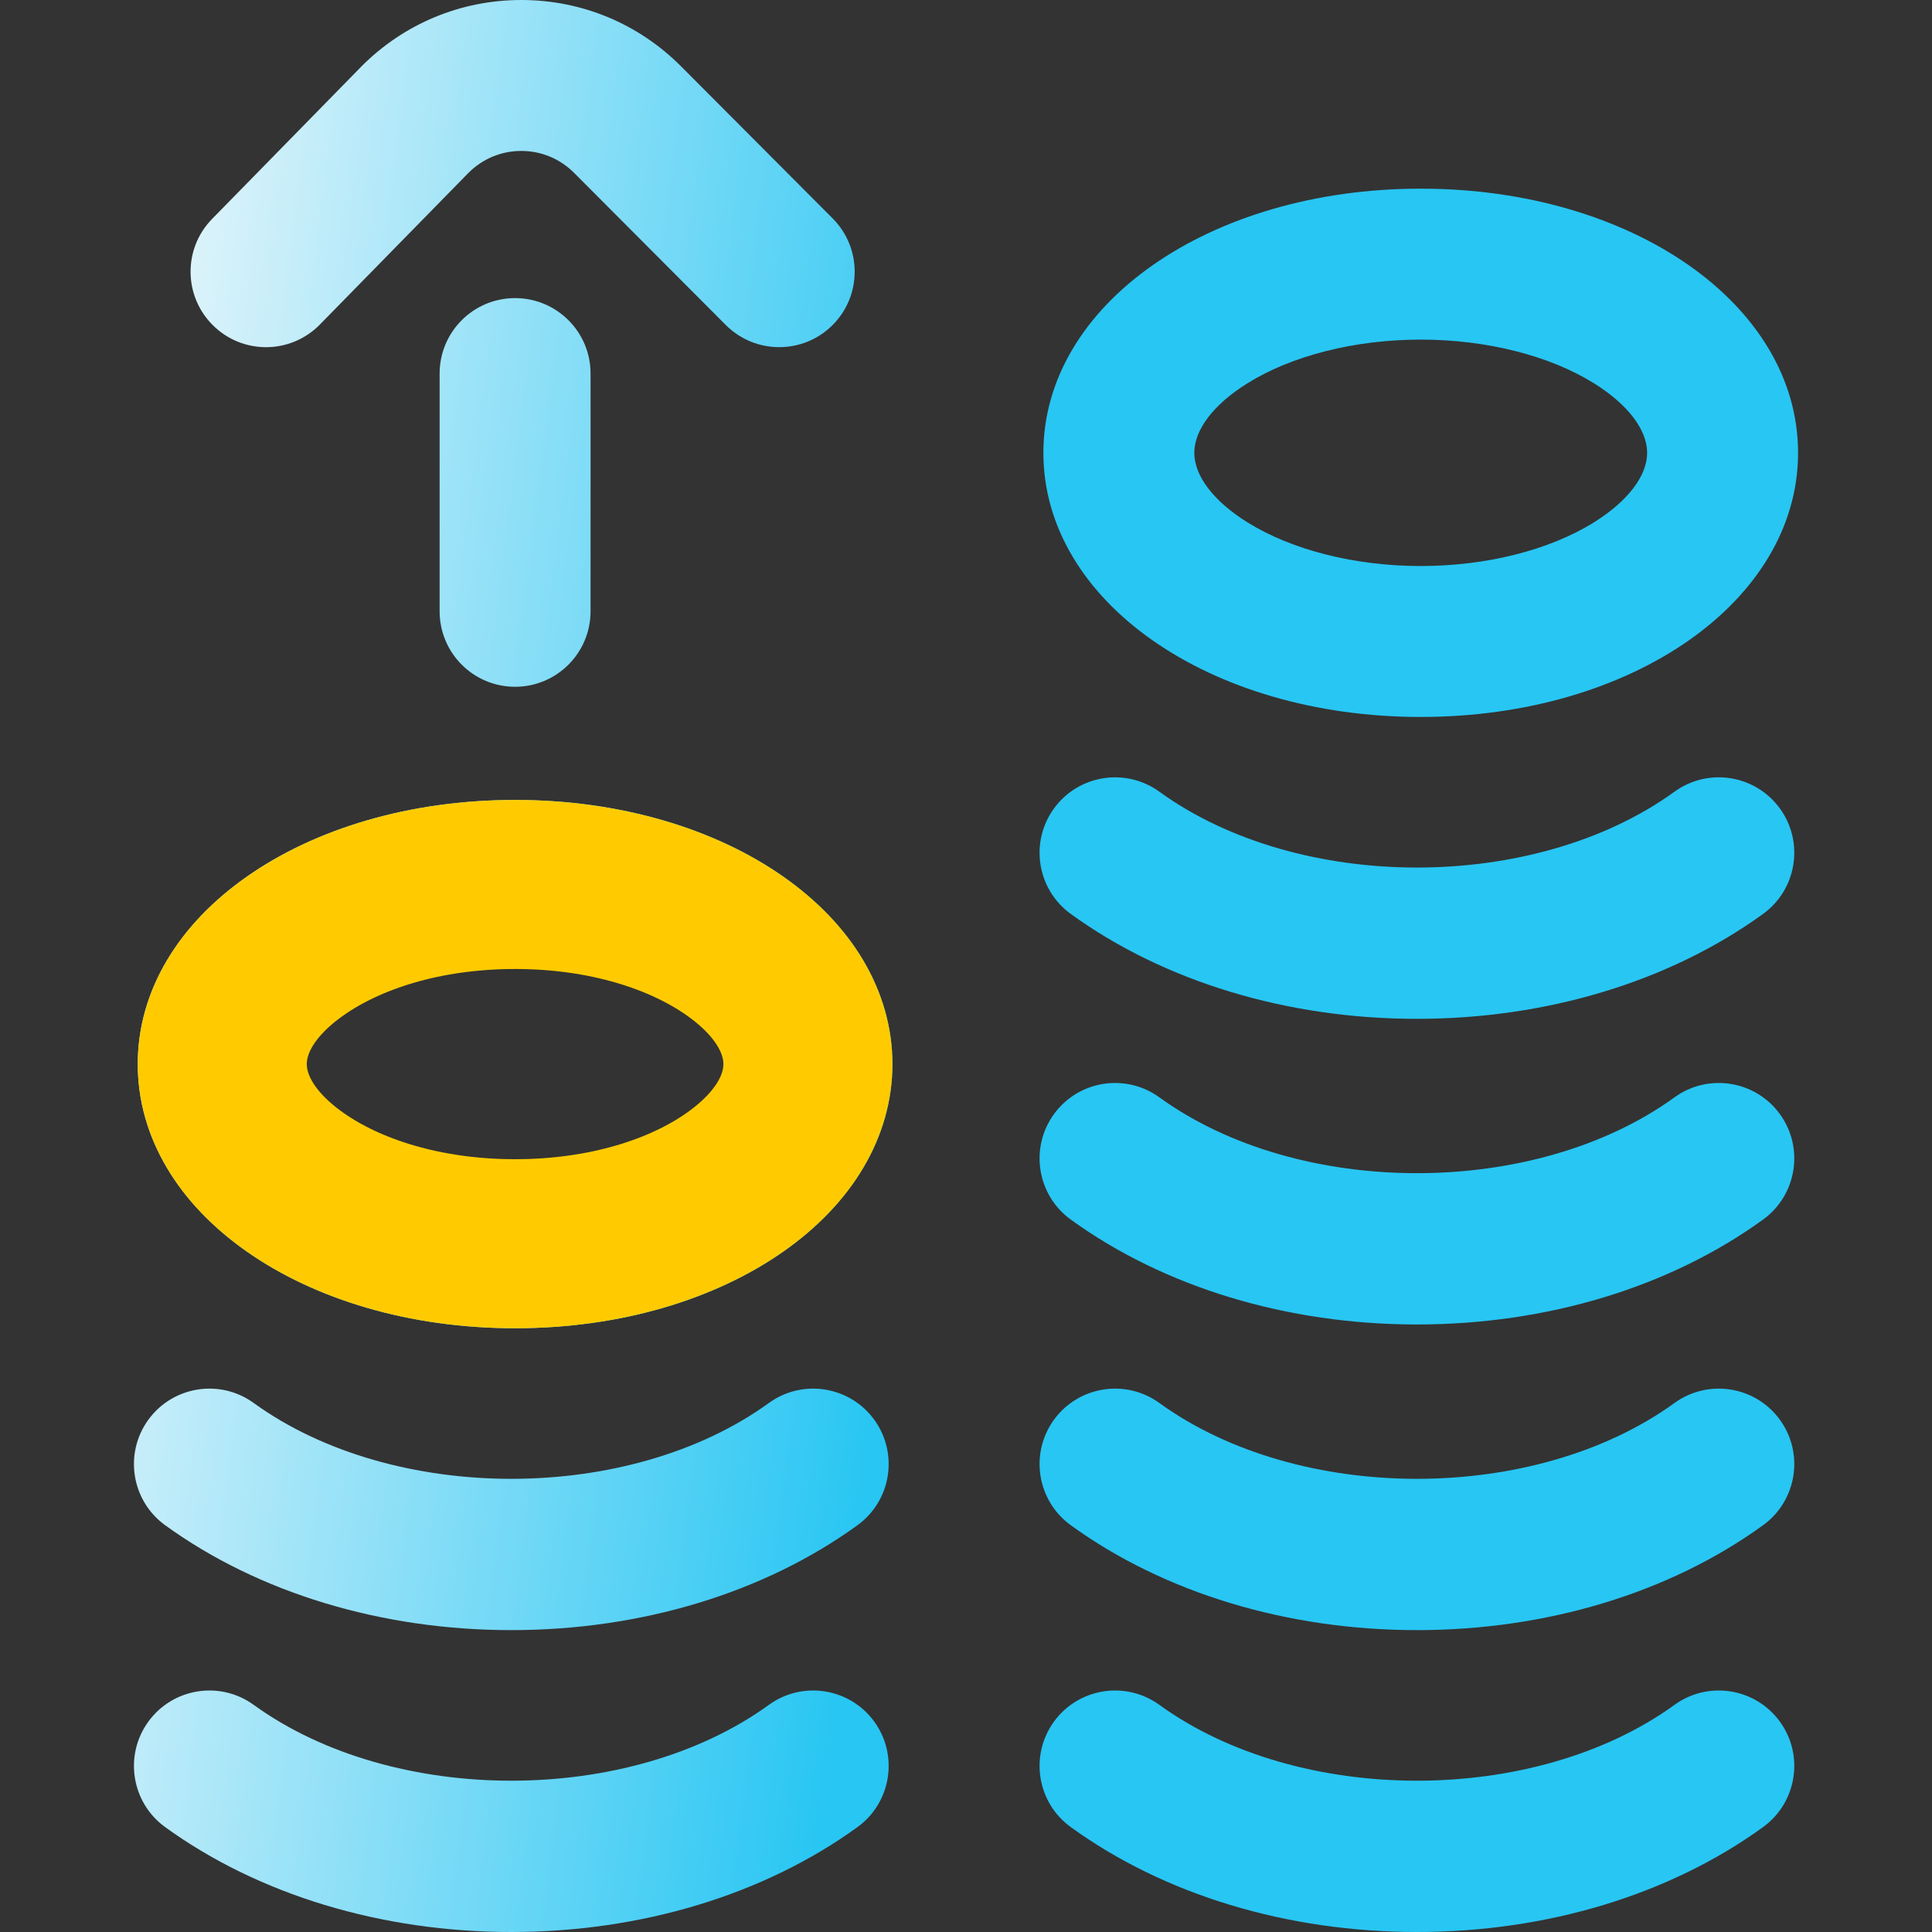 <svg width="40" height="40" viewBox="0 0 40 40" fill="none" xmlns="http://www.w3.org/2000/svg">
<rect x="0" y="0" width="40" height="40" fill="#333333" stroke="none"/>
<g clip-path="url(#clip0_47_71)">
<path d="M4.415 6.741C3.798 6.137 3.788 5.148 4.392 4.532L7.475 1.384C7.478 1.381 7.481 1.377 7.484 1.374C8.368 0.488 9.543 0 10.793 0C12.043 0 13.218 0.488 14.101 1.374L17.239 4.522C17.849 5.133 17.847 6.122 17.236 6.732C16.625 7.341 15.636 7.339 15.026 6.728L11.888 3.581C11.595 3.287 11.206 3.125 10.793 3.125C10.381 3.125 9.994 3.285 9.701 3.577L6.624 6.718C6.318 7.031 5.913 7.188 5.508 7.188C5.113 7.188 4.719 7.039 4.415 6.741ZM10.664 6.172C9.801 6.172 9.102 6.871 9.102 7.734V12.656C9.102 13.519 9.801 14.219 10.664 14.219C11.527 14.219 12.227 13.519 12.227 12.656V7.734C12.227 6.871 11.527 6.172 10.664 6.172ZM21.602 9.375C21.602 6.308 25.033 3.906 29.414 3.906C33.795 3.906 37.227 6.308 37.227 9.375C37.227 12.442 33.795 14.844 29.414 14.844C25.033 14.844 21.602 12.442 21.602 9.375ZM24.727 9.375C24.727 9.853 25.126 10.377 25.823 10.812C26.745 11.388 28.054 11.719 29.414 11.719C30.775 11.719 32.084 11.388 33.005 10.812C33.702 10.377 34.102 9.853 34.102 9.375C34.102 8.897 33.702 8.373 33.005 7.938C32.084 7.362 30.775 7.031 29.414 7.031C28.054 7.031 26.745 7.362 25.823 7.938C25.126 8.373 24.727 8.897 24.727 9.375ZM34.669 35.297C31.778 37.391 26.894 37.391 24.003 35.297C23.304 34.791 22.327 34.947 21.82 35.646C21.314 36.345 21.471 37.322 22.169 37.828C24.103 39.229 26.648 40 29.336 40C32.024 40 34.569 39.229 36.502 37.828C37.201 37.322 37.358 36.345 36.852 35.646C36.345 34.947 35.368 34.791 34.669 35.297ZM34.669 29.047C31.778 31.141 26.894 31.141 24.003 29.047C23.304 28.541 22.327 28.697 21.82 29.396C21.314 30.095 21.471 31.072 22.169 31.578C24.103 32.979 26.648 33.75 29.336 33.75C32.024 33.75 34.569 32.979 36.502 31.578C37.201 31.072 37.358 30.095 36.852 29.396C36.345 28.697 35.368 28.541 34.669 29.047ZM34.669 22.719C31.778 24.813 26.894 24.813 24.003 22.719C23.304 22.213 22.327 22.369 21.82 23.068C21.314 23.767 21.471 24.744 22.169 25.25C24.103 26.651 26.648 27.422 29.336 27.422C32.024 27.422 34.569 26.651 36.502 25.25C37.201 24.744 37.358 23.767 36.852 23.068C36.345 22.369 35.368 22.213 34.669 22.719ZM34.669 16.391C31.778 18.485 26.894 18.485 24.003 16.391C23.304 15.885 22.327 16.041 21.82 16.74C21.314 17.439 21.471 18.416 22.169 18.922C24.103 20.322 26.648 21.094 29.336 21.094C32.024 21.094 34.569 20.322 36.502 18.922C37.201 18.416 37.358 17.439 36.852 16.74C36.345 16.041 35.368 15.884 34.669 16.391ZM18.477 22.031C18.477 25.098 15.045 27.5 10.664 27.5C6.283 27.5 2.852 25.098 2.852 22.031C2.852 18.965 6.283 16.562 10.664 16.562C15.045 16.562 18.477 18.965 18.477 22.031ZM15.352 22.031C15.352 21.553 14.952 21.029 14.255 20.594C13.334 20.018 12.025 19.688 10.664 19.688C9.304 19.688 7.995 20.018 7.073 20.594C6.376 21.029 5.977 21.553 5.977 22.031C5.977 22.509 6.376 23.033 7.073 23.468C7.995 24.045 9.304 24.375 10.664 24.375C12.025 24.375 13.334 24.045 14.255 23.468C14.952 23.033 15.352 22.509 15.352 22.031ZM15.919 35.297C13.028 37.391 8.144 37.391 5.252 35.297C4.554 34.791 3.577 34.947 3.07 35.646C2.564 36.345 2.721 37.322 3.419 37.828C5.353 39.229 7.898 40 10.586 40C13.274 40 15.819 39.229 17.753 37.828C18.451 37.322 18.608 36.345 18.102 35.646C17.595 34.947 16.618 34.791 15.919 35.297ZM15.919 29.047C13.028 31.141 8.144 31.141 5.252 29.047C4.554 28.541 3.577 28.697 3.07 29.396C2.564 30.095 2.721 31.072 3.419 31.578C5.353 32.979 7.898 33.75 10.586 33.75C13.274 33.75 15.819 32.979 17.753 31.578C18.451 31.072 18.608 30.095 18.102 29.396C17.595 28.697 16.618 28.541 15.919 29.047Z" fill="url(#paint0_linear_47_71)"/>
<path d="M16.727 22.031C16.727 22.854 16.275 23.736 15.21 24.482C14.141 25.23 12.551 25.75 10.664 25.75C8.777 25.75 7.188 25.23 6.119 24.482C5.053 23.736 4.602 22.854 4.602 22.031C4.602 21.209 5.053 20.326 6.119 19.581C7.188 18.832 8.777 18.312 10.664 18.312C12.551 18.312 14.141 18.832 15.21 19.581C16.275 20.326 16.727 21.209 16.727 22.031Z" stroke="#FFCB00" stroke-width="3.5"/>
</g>
<defs>
<linearGradient id="paint0_linear_47_71" x1="1.533" y1="8.462" x2="20.467" y2="10.869" gradientUnits="userSpaceOnUse">
<stop stop-color="#F0F8FB"/>
<stop offset="1" stop-color="#28C6F3"/>
</linearGradient>
<clipPath id="clip0_47_71">
<rect width="40" height="40" fill="white"/>
</clipPath>
</defs>
</svg>
